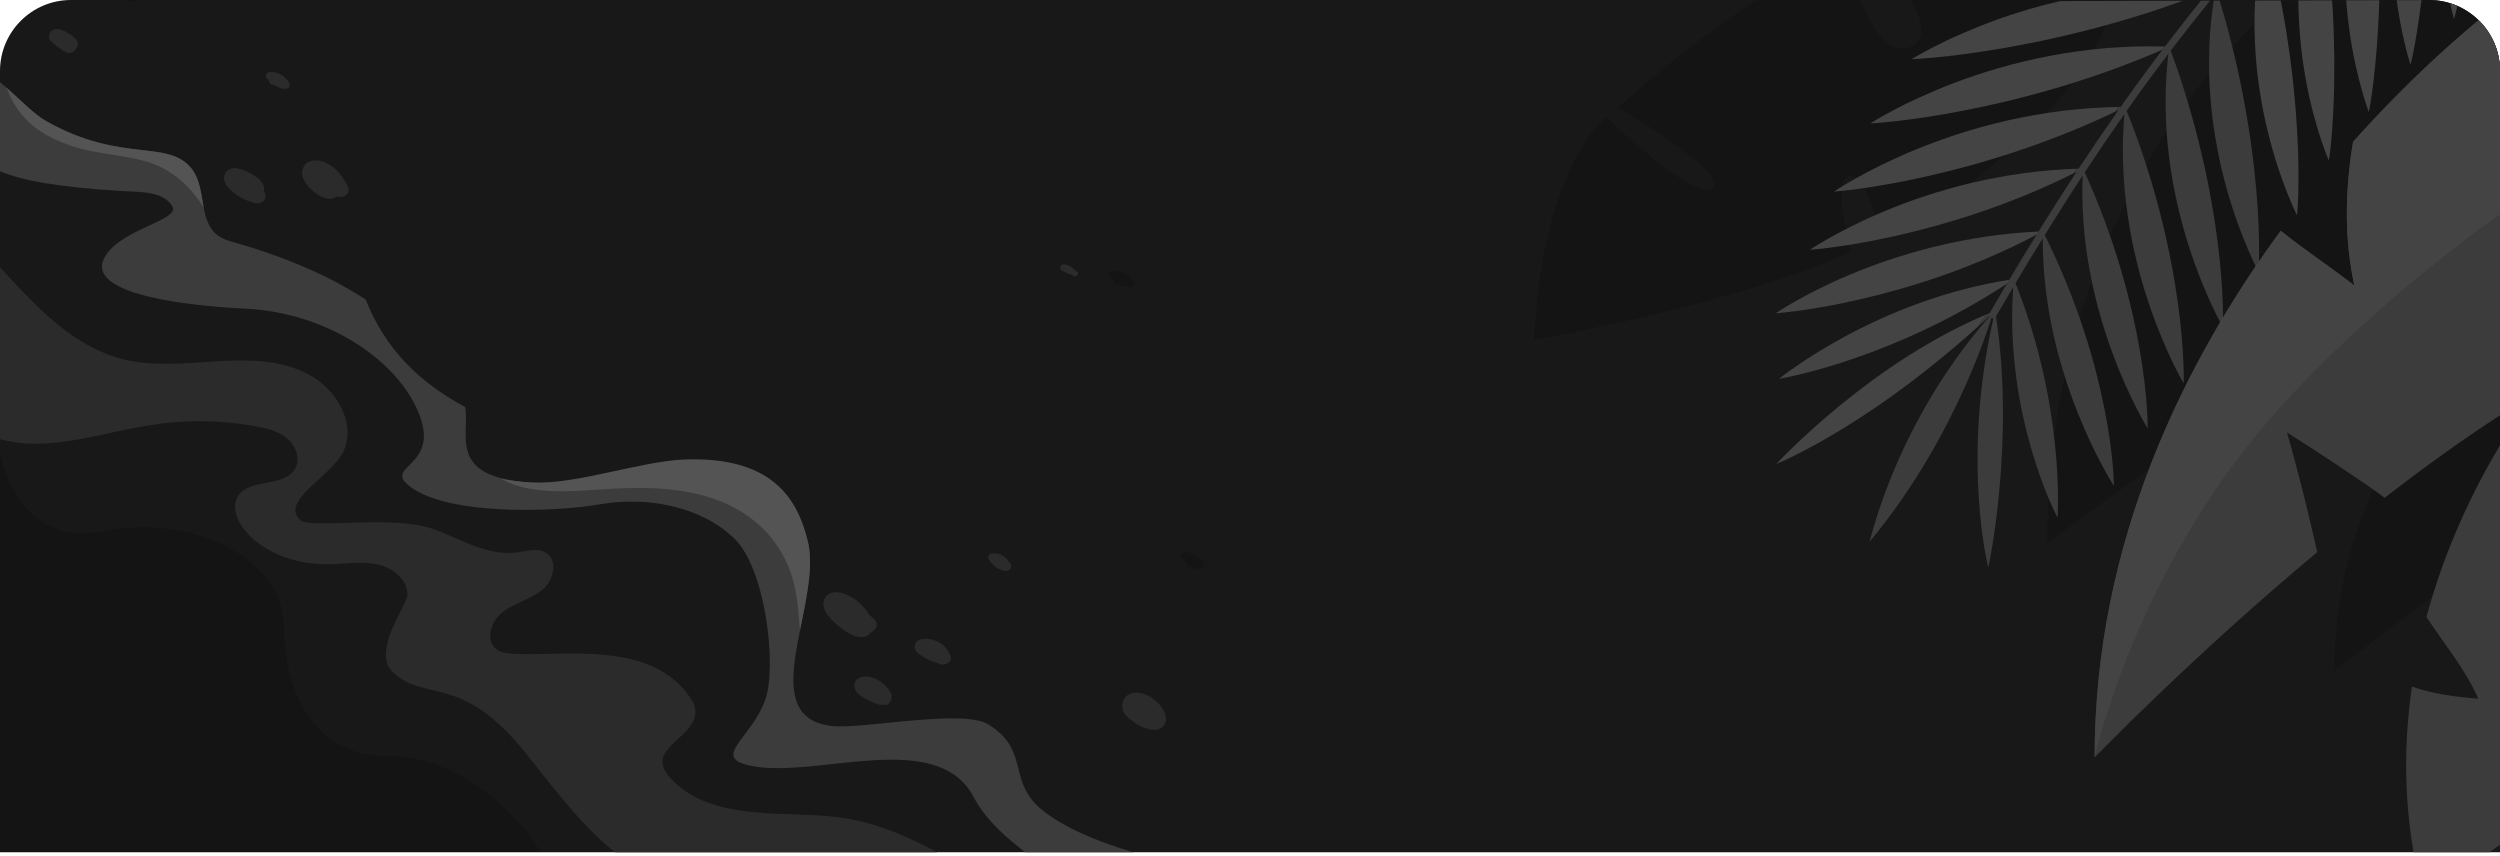 <svg width="327" height="112" viewBox="0 0 327 112" fill="none" xmlns="http://www.w3.org/2000/svg">
<g clip-path="url(#clip0_8157_130720)">
<path d="M0 9.29C0 4.159 4.159 0 9.29 0H317.71C322.841 0 327 4.159 327 9.29V111.477H0V9.29Z" fill="#181818"/>
<path d="M298.319 0.067C298.319 0.067 267.776 23.546 267.776 71.017L304.579 44.326L295.49 32.628L312.472 38.537L329.834 24.482V39.669C329.834 39.669 305.331 56.441 305.331 87.754L329.834 69.188V0.008L298.319 0.067Z" fill="#141414"/>
<path d="M249.988 0.008C251.48 2.762 252.05 5.28 249.899 6.122C247.082 7.226 244.854 3.706 243.351 0.008H229.625C224.216 3.68 217.654 8.541 211.655 14.088C211.655 14.088 225.849 22.367 224.058 24.534C222.128 26.87 210.152 15.372 210.152 15.372C210.152 15.372 201.82 21.076 200.659 44.465C200.659 44.465 227.876 39.583 242.105 32.956C242.105 32.956 239.468 23.541 241.853 22.997C244.237 22.452 246.161 31.357 246.161 31.357C246.161 31.357 270.757 18.96 276.663 0.008L249.988 0.008Z" fill="#141414"/>
<path d="M321.426 0.789C321.334 1.154 321.256 1.465 321.192 1.719C321.063 2.224 320.986 2.489 320.986 2.489C320.986 2.489 320.904 2.21 320.774 1.682C320.708 1.418 320.631 1.092 320.545 0.706C320.498 0.492 320.45 0.259 320.401 0.011L320.995 0.01L321.613 0.008C321.547 0.291 321.484 0.552 321.426 0.789Z" fill="#444444"/>
<path d="M316.171 3.953C316.081 4.532 315.992 5.061 315.907 5.535C315.738 6.483 315.584 7.216 315.473 7.712C315.369 8.214 315.303 8.478 315.303 8.478C315.303 8.478 315.211 8.205 315.059 7.688C314.904 7.168 314.705 6.415 314.476 5.439C314.158 4.057 313.782 2.221 313.487 0.029L315.093 0.025L316.727 0.021C316.638 0.745 316.546 1.43 316.452 2.068C316.352 2.739 316.258 3.369 316.171 3.953Z" fill="#444444"/>
<path d="M310.7 8.319C310.631 8.981 310.565 9.603 310.504 10.18C310.441 10.753 310.376 11.276 310.314 11.746C310.189 12.685 310.071 13.411 309.984 13.903C309.893 14.393 309.845 14.657 309.845 14.657C309.845 14.657 309.82 14.591 309.771 14.461C309.725 14.332 309.653 14.138 309.57 13.887C309.401 13.385 309.166 12.646 308.898 11.69C308.63 10.735 308.331 9.564 308.037 8.198C307.964 7.857 307.891 7.504 307.818 7.139C307.75 6.777 307.683 6.402 307.617 6.017C307.486 5.247 307.361 4.43 307.248 3.571C307.135 2.712 307.033 1.81 306.948 0.868C306.925 0.597 306.904 0.322 306.885 0.046L309.049 0.04L311.211 0.035C311.176 1.356 311.119 2.604 311.045 3.766C310.952 5.459 310.836 6.988 310.7 8.319Z" fill="#444444"/>
<path d="M305.298 11.493C305.288 11.888 305.279 12.274 305.27 12.652C305.248 13.402 305.217 14.106 305.181 14.764C305.102 16.074 305.032 17.217 304.951 18.145C304.79 20 304.614 21.02 304.614 21.02C304.614 21.02 304.166 19.994 303.55 18.128C303.243 17.195 302.895 16.05 302.544 14.715C302.363 14.044 302.201 13.339 302.035 12.582C301.871 11.827 301.711 11.027 301.56 10.184C301.41 9.342 301.267 8.456 301.142 7.532C301.025 6.615 300.923 5.658 300.84 4.663C300.757 3.669 300.694 2.639 300.654 1.573C300.64 1.076 300.633 0.571 300.631 0.061L302.845 0.055L305.038 0.049C305.041 0.082 305.044 0.115 305.046 0.148C305.084 0.692 305.117 1.228 305.145 1.755C305.203 2.81 305.242 3.828 305.267 4.809C305.332 6.784 305.349 8.617 305.318 10.275C305.311 10.689 305.305 11.095 305.298 11.493Z" fill="#444444"/>
<path d="M300.615 25.29C300.567 27.148 300.451 28.171 300.451 28.171C300.451 28.171 299.933 27.148 299.193 25.288C298.823 24.358 298.398 23.216 297.957 21.885C297.525 20.562 297.084 19.055 296.667 17.376C296.46 16.538 296.253 15.651 296.071 14.736C295.891 13.822 295.722 12.868 295.571 11.878C295.42 10.887 295.285 9.858 295.174 8.796C295.075 7.743 294.998 6.655 294.948 5.536C294.865 3.778 294.867 1.954 294.966 0.075L296.658 0.071L298.32 0.067C298.347 0.201 298.373 0.336 298.4 0.47C298.517 1.072 298.627 1.668 298.731 2.256C298.939 3.43 299.122 4.575 299.282 5.686C299.361 6.24 299.439 6.791 299.517 7.336C299.592 7.88 299.662 8.415 299.727 8.941C299.856 9.993 299.966 11.009 300.058 11.988C300.104 12.477 300.15 12.96 300.195 13.436C300.238 13.911 300.278 14.375 300.313 14.83C300.383 15.739 300.439 16.608 300.48 17.435C300.518 18.258 300.562 19.057 300.588 19.804C300.614 20.553 300.63 21.256 300.637 21.913C300.645 22.57 300.641 23.177 300.637 23.741C300.636 24.308 300.627 24.825 300.615 25.29Z" fill="#444444"/>
<path d="M295.412 29.224C295.461 30.539 295.49 31.692 295.49 32.627C295.493 34.5 295.405 35.536 295.405 35.536C295.405 35.536 294.857 34.523 294.063 32.677C293.665 31.754 293.207 30.621 292.726 29.299C292.247 27.978 291.762 26.484 291.289 24.812C291.054 23.977 290.824 23.099 290.603 22.182C290.391 21.272 290.189 20.322 290.002 19.335C289.816 18.348 289.645 17.323 289.495 16.264C289.35 15.21 289.235 14.129 289.142 13.011C289.096 12.452 289.056 11.886 289.024 11.312C288.993 10.739 288.962 10.152 288.954 9.572C288.932 8.404 288.942 7.208 288.989 5.986C289.012 5.376 289.04 4.755 289.088 4.136C289.137 3.519 289.197 2.895 289.266 2.266C289.335 1.637 289.415 1.002 289.506 0.363C289.519 0.271 289.532 0.18 289.546 0.088L289.94 0.087L290.33 0.086C290.36 0.184 290.39 0.281 290.42 0.378C290.615 1.022 290.801 1.661 290.98 2.293C291.337 3.559 291.662 4.799 291.958 6.013C292.105 6.618 292.25 7.221 292.395 7.822C292.535 8.42 292.668 9.01 292.795 9.593C293.048 10.759 293.276 11.896 293.478 13C293.902 15.222 294.241 17.325 294.497 19.275C294.771 21.243 294.972 23.069 295.111 24.726C295.258 26.391 295.36 27.905 295.412 29.224Z" fill="#3C3C3C"/>
<path d="M259.452 41.278C258.954 41.492 258.464 41.714 257.974 41.941C256.996 42.395 256.032 42.871 255.084 43.365C254.133 43.858 253.211 44.373 252.306 44.9C251.4 45.427 250.513 45.966 249.648 46.513C247.925 47.608 246.297 48.735 244.769 49.849C243.253 50.965 241.842 52.069 240.556 53.121C239.278 54.174 238.124 55.174 237.11 56.081C236.098 56.989 235.237 57.802 234.53 58.485C233.823 59.167 233.276 59.718 232.906 60.098C232.537 60.478 232.344 60.686 232.344 60.686C232.344 60.686 233.19 60.346 234.698 59.599C236.206 58.853 238.359 57.703 240.991 56.096C242.304 55.292 243.732 54.373 245.261 53.335C246.024 52.816 246.809 52.268 247.614 51.688C248.42 51.108 249.252 50.499 250.097 49.859C252.803 47.804 255.704 45.432 258.705 42.731C259.106 42.191 259.503 41.647 259.89 41.097C259.744 41.157 259.597 41.216 259.452 41.278Z" fill="#444444"/>
<path d="M266.962 29.756L266.638 30.284C264.244 30.4 261.926 30.631 259.711 30.956C257.332 31.311 255.064 31.769 252.922 32.294C250.794 32.824 248.798 33.42 246.943 34.044C245.092 34.669 243.404 35.325 241.866 35.971C240.326 36.617 238.967 37.255 237.779 37.847C236.592 38.44 235.578 38.986 234.759 39.451C233.13 40.379 232.259 40.981 232.259 40.981C232.259 40.981 233.388 40.905 235.34 40.634C235.828 40.567 236.368 40.487 236.954 40.393C237.543 40.3 238.178 40.192 238.855 40.069C240.21 39.823 241.732 39.516 243.382 39.135C249.791 37.657 258.146 35.062 266.383 30.697L265.795 31.653C264.912 33.076 264.137 34.372 263.453 35.516C263.227 35.894 263.011 36.255 262.805 36.598C260.758 36.917 258.791 37.342 256.895 37.833C255.856 38.103 254.835 38.393 253.848 38.703C252.862 39.014 251.901 39.34 250.967 39.679C250.033 40.018 249.126 40.369 248.248 40.728C247.374 41.088 246.532 41.456 245.719 41.827C244.096 42.569 242.589 43.323 241.243 44.056C239.892 44.789 238.68 45.499 237.622 46.152C236.571 46.804 235.675 47.398 234.946 47.9C234.217 48.403 233.656 48.812 233.278 49.097C232.898 49.382 232.705 49.54 232.705 49.54C232.705 49.54 232.947 49.501 233.401 49.412C233.855 49.323 234.521 49.183 235.366 48.981C236.212 48.779 237.237 48.516 238.409 48.179C238.995 48.012 239.618 47.825 240.274 47.62C240.933 47.414 241.625 47.189 242.347 46.943C247.882 45.056 255.148 41.936 262.499 37.108L262.21 37.592L261.908 38.108C263.86 35.107 265.679 32.012 267.496 28.911L266.962 29.756Z" fill="#444444"/>
<path d="M269.919 14.48C267.359 14.796 264.899 15.234 262.572 15.758C260.264 16.288 258.079 16.9 256.05 17.552C254.038 18.21 252.175 18.906 250.482 19.598C247.13 20.988 244.452 22.358 242.656 23.379C240.848 24.399 239.873 25.063 239.873 25.063C239.873 25.063 241.087 24.98 243.193 24.689C244.246 24.544 245.521 24.348 246.977 24.086C248.433 23.825 250.09 23.502 251.877 23.1C252.771 22.899 253.701 22.679 254.66 22.438C255.624 22.199 256.624 21.94 257.646 21.658C258.668 21.377 259.716 21.073 260.783 20.746C261.848 20.417 262.953 20.073 264.062 19.699C265.174 19.327 266.3 18.928 267.436 18.503C268.584 18.083 269.741 17.637 270.904 17.161C271.485 16.924 272.067 16.679 272.65 16.426C273.234 16.174 273.829 15.921 274.418 15.656C275.156 15.327 275.894 14.982 276.631 14.627C276.791 14.414 276.96 14.206 277.123 13.994C274.65 14.039 272.241 14.206 269.919 14.48Z" fill="#444444"/>
<path d="M264.85 22.632C262.432 22.961 260.12 23.399 257.934 23.909C255.76 24.425 253.72 25.015 251.819 25.637C249.925 26.261 248.195 26.921 246.616 27.573C245.034 28.224 243.643 28.873 242.419 29.475C241.2 30.077 240.151 30.634 239.313 31.109C237.636 32.058 236.736 32.675 236.736 32.675C236.736 32.675 237.883 32.6 239.868 32.328C241.845 32.057 244.693 31.592 248.054 30.831C254.485 29.381 262.854 26.86 271.212 22.674C271.336 22.474 271.463 22.274 271.587 22.074C269.268 22.156 267.015 22.348 264.85 22.632Z" fill="#444444"/>
<path d="M283.275 5.952C283.642 5.538 283.987 5.117 284.273 4.661C283.94 5.092 283.604 5.52 283.275 5.952Z" fill="#3C3C3C"/>
<path d="M275.549 6.291C272.929 6.512 270.42 6.873 268.029 7.322C265.662 7.782 263.423 8.334 261.332 8.932C259.263 9.539 257.346 10.192 255.601 10.847C253.866 11.506 252.321 12.171 250.961 12.791C249.597 13.411 248.454 13.994 247.519 14.491C245.65 15.487 244.639 16.142 244.639 16.142C244.639 16.142 245.881 16.085 248.037 15.841C249.114 15.718 250.419 15.55 251.91 15.321C253.404 15.092 255.101 14.809 256.932 14.45C257.849 14.271 258.802 14.074 259.785 13.856C260.778 13.643 261.801 13.409 262.85 13.155C263.899 12.901 264.973 12.624 266.067 12.325C267.165 12.028 268.297 11.715 269.437 11.373C270.58 11.033 271.731 10.665 272.905 10.277C274.085 9.893 275.275 9.483 276.47 9.044C277.068 8.825 277.666 8.598 278.267 8.364C278.874 8.135 279.481 7.899 280.089 7.655C280.975 7.301 281.857 6.927 282.741 6.54C282.88 6.388 283.019 6.237 283.156 6.085C280.545 6.014 278.007 6.095 275.549 6.291Z" fill="#444444"/>
<path d="M290.748 39.883C290.719 38.95 290.657 37.804 290.563 36.495C290.467 35.183 290.316 33.678 290.112 32.026C289.913 30.381 289.648 28.572 289.3 26.623C288.968 24.69 288.551 22.615 288.035 20.419C287.537 18.242 286.933 15.937 286.217 13.538C285.567 11.319 284.804 9.004 283.93 6.627C285.606 4.427 287.32 2.244 289.073 0.09L287.874 0.093C286.653 1.602 285.457 3.127 284.274 4.659C283.988 5.115 283.643 5.536 283.276 5.95C283.242 5.995 283.206 6.039 283.172 6.084C283.167 6.084 283.162 6.084 283.157 6.084C283.02 6.236 282.881 6.388 282.741 6.54C282.782 6.522 282.824 6.504 282.865 6.486C282.054 7.555 281.249 8.626 280.46 9.703C280.055 10.255 279.649 10.817 279.243 11.38C278.624 12.239 278.004 13.106 277.383 13.986C277.296 13.987 277.21 13.992 277.123 13.993C276.96 14.205 276.792 14.413 276.631 14.627C276.783 14.554 276.935 14.483 277.086 14.409C275.352 16.881 273.615 19.436 271.887 22.059C271.787 22.062 271.689 22.069 271.589 22.072C271.464 22.273 271.337 22.472 271.214 22.673C271.347 22.606 271.48 22.543 271.614 22.475C271.005 23.401 270.398 24.333 269.793 25.275L267.497 28.91C265.68 32.012 263.86 35.106 261.909 38.108L260.245 40.952C260.127 41 260.009 41.049 259.891 41.097C259.504 41.647 259.106 42.191 258.705 42.731C259.205 42.282 259.706 41.825 260.211 41.357C260.217 41.374 260.225 41.392 260.234 41.408C260.208 41.436 260.183 41.464 260.155 41.495C259.833 41.848 259.375 42.377 258.803 43.067C258.234 43.757 257.551 44.608 256.798 45.614C256.05 46.623 255.227 47.784 254.363 49.087C250.916 54.3 246.927 61.838 244.535 70.872C250.585 63.581 254.54 56.104 257.072 50.457C257.707 49.047 258.245 47.748 258.696 46.591C259.151 45.437 259.524 44.428 259.812 43.593C260.102 42.759 260.308 42.098 260.448 41.65C260.453 41.634 260.457 41.621 260.462 41.606C260.55 41.642 260.644 41.651 260.734 41.635C259.697 46.252 259.129 50.517 258.867 54.339C258.796 55.361 258.741 56.349 258.71 57.305C258.679 58.262 258.664 59.185 258.664 60.071C258.66 61.841 258.72 63.474 258.812 64.948C258.992 67.892 259.313 70.222 259.58 71.806C259.847 73.389 260.069 74.242 260.069 74.242C260.069 74.242 260.128 73.973 260.224 73.469C260.321 72.968 260.456 72.235 260.608 71.302C260.76 70.37 260.926 69.236 261.092 67.945C261.258 66.656 261.421 65.201 261.558 63.617C262.096 57.472 262.311 49.438 261.075 41.387L263.032 38.041L263.326 37.55C262.741 46.086 264.175 53.513 265.734 58.855C265.937 59.549 266.141 60.208 266.344 60.829C266.549 61.453 266.753 62.039 266.95 62.586C267.346 63.679 267.719 64.614 268.042 65.375C268.364 66.136 268.634 66.723 268.824 67.12C269.014 67.518 269.125 67.726 269.125 67.726C269.125 67.726 269.141 67.488 269.159 67.046C269.176 66.602 269.192 65.951 269.188 65.119C269.185 64.287 269.161 63.274 269.1 62.108C269.043 60.947 268.948 59.632 268.798 58.189C268.215 52.55 266.825 45.014 263.626 37.049C263.831 36.708 264.046 36.347 264.273 35.968C264.955 34.828 265.728 33.535 266.609 32.117L267.193 31.173C267.166 40.214 269.471 48.214 271.763 53.982C272.359 55.477 272.954 56.822 273.51 57.999C273.788 58.588 274.056 59.134 274.31 59.636C274.566 60.14 274.807 60.601 275.03 61.014C275.921 62.667 276.507 63.574 276.507 63.574C276.507 63.574 276.506 62.599 276.348 60.862C276.271 59.997 276.158 58.946 275.986 57.727C275.816 56.508 275.585 55.12 275.291 53.608C274.996 52.093 274.618 50.428 274.162 48.66C273.707 46.894 273.159 45.008 272.503 43.028C271.857 41.058 271.102 38.99 270.218 36.849C269.408 34.873 268.494 32.837 267.453 30.754L268.484 29.09L270.598 25.75C271.202 24.811 271.808 23.881 272.414 22.957C272.381 23.846 272.368 24.723 272.374 25.589C272.379 26.171 272.389 26.744 272.414 27.317C272.44 27.891 272.474 28.459 272.515 29.02C272.598 30.145 272.71 31.244 272.847 32.317C272.985 33.392 273.16 34.448 273.349 35.47C273.538 36.493 273.748 37.488 273.973 38.45C274.2 39.416 274.45 40.355 274.705 41.257C274.962 42.159 275.229 43.029 275.501 43.862C275.638 44.278 275.775 44.685 275.914 45.084C276.055 45.484 276.196 45.875 276.337 46.257C277.471 49.309 278.609 51.737 279.477 53.429C280.342 55.114 280.917 56.037 280.917 56.037C280.917 56.037 280.934 55.051 280.81 53.29C280.747 52.408 280.658 51.346 280.512 50.108C280.367 48.873 280.162 47.459 279.905 45.923C278.863 39.85 276.792 31.616 272.685 22.546C274.408 19.929 276.141 17.38 277.872 14.914C277.793 15.873 277.738 16.82 277.704 17.754C277.683 18.373 277.666 18.983 277.668 19.593C277.671 20.204 277.682 20.809 277.701 21.407C277.74 22.604 277.811 23.774 277.91 24.915C278.02 26.064 278.157 27.185 278.317 28.274C278.479 29.365 278.653 30.416 278.864 31.448C279.072 32.479 279.297 33.475 279.535 34.435C279.774 35.396 280.022 36.317 280.282 37.205C280.546 38.095 280.817 38.947 281.09 39.758C281.637 41.38 282.187 42.83 282.718 44.111C283.25 45.392 283.75 46.489 284.181 47.384C285.041 49.171 285.62 50.149 285.62 50.149C285.62 50.149 285.664 49.111 285.582 47.252C285.494 45.383 285.307 42.728 284.838 39.44C284.614 37.809 284.322 36.02 283.941 34.095C283.573 32.184 283.123 30.141 282.564 27.982C282.019 25.837 281.376 23.582 280.604 21.233C279.904 19.062 279.097 16.81 278.165 14.498C279.189 13.044 280.212 11.617 281.232 10.227C282.017 9.157 282.816 8.092 283.622 7.03C283.512 8 283.431 8.962 283.369 9.908C283.328 10.532 283.298 11.15 283.277 11.763C283.262 12.38 283.259 12.992 283.263 13.598C283.271 14.808 283.313 15.993 283.386 17.149C283.463 18.308 283.581 19.448 283.717 20.551C283.856 21.657 284.013 22.725 284.2 23.769C284.39 24.816 284.599 25.828 284.822 26.803C285.044 27.778 285.281 28.715 285.526 29.614C285.778 30.52 286.038 31.385 286.302 32.209C286.831 33.859 287.366 35.335 287.886 36.636C288.407 37.94 288.9 39.057 289.325 39.967C290.175 41.788 290.751 42.785 290.751 42.785C290.751 42.785 290.809 41.749 290.748 39.883Z" fill="#3C3C3C"/>
<path d="M282.374 1.197C281.153 1.608 279.937 1.992 278.733 2.349C278.13 2.527 277.536 2.703 276.951 2.877C276.362 3.048 275.777 3.212 275.195 3.371C274.034 3.689 272.882 3.981 271.762 4.256C270.649 4.534 269.557 4.791 268.491 5.026C267.425 5.262 266.384 5.477 265.376 5.674C264.377 5.875 263.411 6.057 262.481 6.222C260.624 6.552 258.901 6.809 257.39 7.017C255.881 7.225 254.56 7.376 253.47 7.484C251.289 7.7 250.035 7.74 250.035 7.74C250.035 7.74 251.081 7.087 253.004 6.102C253.966 5.61 255.139 5.034 256.54 4.427C257.937 3.82 259.519 3.172 261.295 2.536C263.083 1.905 265.04 1.279 267.151 0.709C267.9 0.512 268.669 0.322 269.453 0.14L280.344 0.113L285.519 0.1C285.083 0.257 284.647 0.412 284.212 0.561C283.593 0.777 282.985 0.992 282.374 1.197Z" fill="#444444"/>
<path d="M317.38 80.706C319.704 84.242 322.512 87.592 324.156 91.39C321.1 91.145 318.185 90.762 315.485 89.805C314.283 98.031 314.345 107.198 316.846 116.781C316.846 116.781 325.507 112.278 329.835 108.115V53.971C329.835 53.971 321.715 64.658 317.38 80.706Z" fill="#3C3C3C"/>
<path d="M307.781 18.547C306.731 24.826 306.608 31.209 307.954 37.359C304.805 34.898 301.407 32.676 298.324 30.185C285.791 47.23 273.978 70.798 273.978 99.079C273.978 99.079 286.628 85.959 303.097 72.215C301.884 66.893 300.603 61.636 299.137 56.557C303.471 59.337 307.802 62.12 311.917 65.11C317.007 61.163 322.291 57.344 327.553 53.962V0C327.553 0 318.468 6.593 307.781 18.547Z" fill="#3C3C3C"/>
<path d="M307.781 18.547C306.731 24.826 306.608 31.209 307.954 37.359C304.805 34.898 301.407 32.676 298.324 30.185C285.791 47.23 273.978 70.798 273.978 99.079C273.978 99.079 279.198 75.075 297.011 54.672C310.316 39.431 327.553 27.634 327.553 27.634V0C327.553 0 318.468 6.593 307.781 18.547Z" fill="#444444"/>
<path d="M124.313 85.746C123.712 84.183 122.072 83.285 120.367 83.653C119.634 83.811 119.393 84.78 119.925 85.266C119.933 85.274 119.943 85.281 119.952 85.289C120.032 85.423 120.154 85.544 120.335 85.636C120.371 85.654 120.407 85.671 120.443 85.69C121.069 86.153 121.775 86.497 122.542 86.698C122.642 86.744 122.74 86.791 122.839 86.836C123.548 87.154 124.646 86.612 124.313 85.746Z" fill="#2B2B2B"/>
<path d="M116.542 90.721C115.945 89.435 114.065 88.045 112.525 88.613C111.473 89.001 111.566 90.201 112.326 90.81C113.072 91.408 113.944 91.824 114.857 92.13C115.078 92.204 115.275 92.202 115.444 92.149C116.335 92.441 116.853 91.392 116.542 90.721Z" fill="#2B2B2B"/>
<path d="M152.455 93.597C152.103 92.014 149.823 90.222 148.071 90.661C147.061 90.915 146.568 91.923 146.87 92.854C147.063 93.449 147.517 93.911 148.053 94.262C148.784 94.854 149.653 95.288 150.603 95.439C151.848 95.639 152.725 94.815 152.455 93.597Z" fill="#2B2B2B"/>
<path d="M34.697 25.396C34.646 25.245 34.585 25.099 34.517 24.958C34.789 23.663 32.918 22.683 31.857 22.259C31.168 21.984 30.373 21.805 29.747 22.326C29.106 22.861 29.229 23.708 29.677 24.307C30.549 25.475 32.034 26.255 33.463 26.583C34.171 26.746 34.946 26.123 34.697 25.396Z" fill="#2B2B2B"/>
<path d="M9.907 5.114C9.31 4.488 8.534 4.043 7.685 3.816C6.73 3.56 5.982 4.756 6.709 5.429C6.867 5.576 7.032 5.717 7.2 5.854C7.271 5.939 7.353 6.017 7.448 6.082C7.525 6.135 7.606 6.182 7.686 6.229C7.963 6.431 8.249 6.622 8.544 6.797C9.005 7.071 9.648 6.894 9.917 6.451C9.921 6.443 9.924 6.435 9.928 6.427C10.24 6.08 10.301 5.527 9.907 5.114Z" fill="#2B2B2B"/>
<path d="M18.287 -1.226C17.864 -2.088 16.854 -2.646 15.871 -2.601C15.025 -2.563 14.519 -1.561 15.162 -0.953C15.193 -0.924 15.227 -0.899 15.259 -0.871C15.336 -0.763 15.435 -0.671 15.563 -0.613C15.58 -0.605 15.597 -0.597 15.614 -0.589C15.732 -0.506 15.852 -0.429 15.978 -0.359C16.326 -0.101 16.731 0.087 17.154 0.192C17.547 0.289 17.96 0.154 18.208 -0.154C18.469 -0.479 18.463 -0.866 18.287 -1.226Z" fill="#141414"/>
<path d="M45.541 24.561C44.889 22.905 43.151 20.858 41.088 20.99C39.942 21.063 39.267 22.096 39.582 23.137C39.872 24.099 40.776 24.924 41.603 25.476C42.338 25.966 43.362 26.256 44.098 25.701C44.167 25.717 44.237 25.734 44.307 25.749C44.986 25.889 45.831 25.298 45.541 24.561Z" fill="#2B2B2B"/>
<path d="M114.384 81.016C114.182 80.818 113.971 80.641 113.75 80.48C113.517 80.074 113.221 79.699 112.949 79.39C112.263 78.61 111.358 77.995 110.362 77.638C109.393 77.291 108.165 77.388 107.789 78.478C107.493 79.337 107.994 80.211 108.598 80.827C108.642 80.903 108.694 80.979 108.766 81.051C109.607 81.889 110.675 82.793 111.831 83.197C112.593 83.464 113.459 83.359 113.898 82.761C114.138 82.631 114.355 82.444 114.54 82.186C114.793 81.834 114.678 81.306 114.384 81.016Z" fill="#2B2B2B"/>
<path d="M132.178 73.732C132.13 73.653 132.058 73.586 131.976 73.533C131.796 73.198 131.519 72.915 131.187 72.71C130.723 72.423 130.168 72.33 129.629 72.422C129.479 72.447 129.36 72.574 129.304 72.701C129.24 72.848 129.254 72.99 129.329 73.131C129.635 73.706 130.16 74.198 130.772 74.468C131.173 74.644 131.705 74.838 132.078 74.496C132.295 74.297 132.328 73.977 132.178 73.732Z" fill="#2B2B2B"/>
<path d="M157.393 73.66C156.895 72.815 155.976 72.28 154.979 72.194C154.612 72.163 154.337 72.633 154.546 72.921C154.701 73.133 154.88 73.323 155.08 73.492C155.071 73.623 155.113 73.755 155.222 73.851C155.472 74.069 155.763 74.233 156.088 74.325C156.419 74.419 156.755 74.422 157.093 74.369C157.422 74.317 157.538 73.907 157.393 73.66Z" fill="#141414"/>
<path d="M148.244 36.873C147.749 35.973 146.669 35.388 145.611 35.464C145.407 35.478 145.234 35.573 145.152 35.76C145.076 35.935 145.111 36.152 145.256 36.288C145.393 36.416 145.54 36.534 145.694 36.643C145.653 36.883 145.787 37.146 146.049 37.206L147.678 37.582C148.111 37.682 148.451 37.248 148.244 36.873Z" fill="#141414"/>
<path d="M37.825 10.885C37.409 9.965 36.318 9.349 35.281 9.43C35.101 9.444 34.943 9.513 34.848 9.669C34.763 9.81 34.749 10.017 34.848 10.156C34.954 10.304 35.073 10.441 35.199 10.572C35.195 10.791 35.334 10.98 35.562 11.053C35.696 11.095 35.829 11.138 35.963 11.18C36.289 11.376 36.647 11.526 37.028 11.611C37.117 11.63 37.21 11.626 37.298 11.603C37.478 11.641 37.677 11.556 37.785 11.421C37.919 11.255 37.908 11.069 37.825 10.885Z" fill="#2B2B2B"/>
<path d="M140.818 35.471C140.759 35.436 140.698 35.404 140.639 35.37C140.464 35.168 140.262 34.992 140.022 34.858C139.731 34.696 139.418 34.608 139.086 34.57C138.93 34.553 138.756 34.695 138.723 34.836C138.72 34.846 138.722 34.857 138.72 34.867C138.714 34.878 138.707 34.889 138.702 34.9C138.632 35.06 138.69 35.266 138.856 35.352C139.151 35.507 139.447 35.661 139.742 35.815C139.819 35.856 139.91 35.865 139.996 35.852C140.056 35.885 140.116 35.918 140.175 35.951C140.192 35.964 140.21 35.976 140.227 35.989C140.246 36.003 140.27 36.008 140.293 36.016L140.438 36.096C140.609 36.19 140.857 36.14 140.953 35.966C141.05 35.789 140.997 35.577 140.818 35.471Z" fill="#2B2B2B"/>
<path d="M0 59.208C0 59.208 1.969 71.697 13.496 69.456C25.023 67.214 37.156 72.852 37.156 82.151C37.156 91.45 42.008 98.844 50.166 98.844C63.471 98.844 70.703 111.425 70.703 111.425H0V59.208Z" fill="#141414"/>
<path d="M136.869 106.382C131.4 102.43 135.017 98.333 129.277 94.754C125.973 92.694 112.897 95.361 108.98 94.979C98.361 93.943 107.595 79.013 105.684 70.905C104.448 65.66 100.554 60.407 88.689 60.855C82.971 61.072 75.212 63.436 69.499 63.111C58.325 62.474 61.534 56.792 60.837 53.241C54.995 50.085 50.444 45.819 47.824 39.167C43.732 36.523 38.597 34.06 31.477 31.948C30.445 31.642 29.343 31.438 28.491 30.8C25.904 28.861 27.052 24.649 25.099 22.114C22.019 18.113 15.948 21.449 6.031 15.836C4.193 14.796 2.033 12.382 0 10.752V22.397C2.847 23.619 7.716 24.497 15.881 24.983C18.311 25.128 21.283 24.963 22.542 26.969C23.71 28.831 15.284 30.013 13.55 33.933C11.451 38.68 25.37 40.052 31.996 40.364C43.184 40.892 52.519 47.523 54.995 54.621C57.136 60.759 50.816 60.983 53.122 63.208C57.539 67.469 72.241 67.047 78.395 65.971C84.55 64.896 91.606 66.164 96.029 70.42C100.199 74.432 101.644 87.267 100.085 91.57C98.24 96.667 92.834 99.109 98.329 100.192C106.832 101.869 122.561 95.167 127.347 104.246C129.024 107.427 131.968 109.822 134.109 111.476H148.215C144.177 110.225 140.235 108.814 136.869 106.382Z" fill="#3C3C3C"/>
<path d="M66.605 63.143C70.411 64.719 75.07 64.237 79.088 63.986C85.926 63.558 93.106 63.723 98.656 68.125C100.703 69.748 102.218 71.885 103.181 74.253C104.264 76.915 104.421 79.682 104.631 82.486C105.446 78.415 106.442 74.123 105.684 70.905C104.448 65.66 101.393 59.655 89.529 60.103C83.811 60.319 75.212 63.436 69.499 63.111C67.909 63.02 66.614 62.844 65.554 62.6C65.883 62.804 66.231 62.988 66.605 63.143Z" fill="#545454"/>
<path d="M2.852 14.996C4.686 17.201 7.32 18.512 10.086 19.313C13.02 20.162 16.118 20.271 19.041 21.1C21.792 21.88 23.921 23.5 25.626 25.684C25.988 26.148 26.317 26.633 26.638 27.122C26.308 25.381 26.165 23.498 25.099 22.113C22.019 18.113 15.948 21.449 6.031 15.836C4.448 14.94 2.625 13.024 0.851 11.469C1.334 12.733 1.972 13.939 2.852 14.996Z" fill="#545454"/>
<path d="M68.885 98.655C71.607 102.084 74.85 106.313 78.021 109.364C78.819 110.132 79.633 110.832 80.46 111.477H122.561C118.741 109.406 114.752 107.695 110.45 107.004C103.455 105.881 93.341 107.784 87.762 101.862C87.053 101.109 86.433 100.104 86.713 99.125C87.407 96.695 92.706 94.987 90.365 91.394C85.293 83.612 73.734 85.903 67.228 85.522C66.464 85.477 65.659 85.41 65.031 84.989C63.383 83.885 64.168 81.253 65.743 80.055C67.319 78.857 69.403 78.394 70.936 77.146C72.469 75.897 73.057 73.172 71.302 72.233C70.219 71.653 68.888 72.088 67.661 72.255C63.995 72.753 60.552 70.72 57.13 69.362C51.505 67.129 40.641 69.352 39.227 67.991C36.523 65.389 43.809 62.145 45.083 58.676C46.445 54.967 43.839 50.755 40.23 48.905C32.838 45.115 23.933 48.966 16.041 46.974C10.549 45.588 6.23 41.587 2.406 37.55C1.594 36.692 0.793 35.823 0 34.948V57.455C1.459 57.835 2.978 58.028 4.456 58.033C13.384 58.066 20.088 53.431 33.308 55.733C34.846 56 36.437 56.387 37.605 57.386C38.773 58.385 39.356 60.168 38.517 61.437C37.004 63.727 32.629 62.579 31.138 64.882C29.24 67.813 34.335 74.025 43.3 73.799C45.373 73.747 47.48 73.384 49.495 73.852C51.51 74.32 53.451 75.974 53.277 77.962C53.169 79.19 48.601 85.238 51.345 87.879C55.599 91.971 60.334 87.884 68.885 98.655Z" fill="#2B2B2B"/>
</g>
<defs>
<clipPath id="clip0_8157_130720">
<path d="M0 9.29C0 4.159 4.159 0 9.29 0H317.71C322.841 0 327 4.159 327 9.29V111.477H0V9.29Z" fill="white"/>
</clipPath>
</defs>
</svg>
